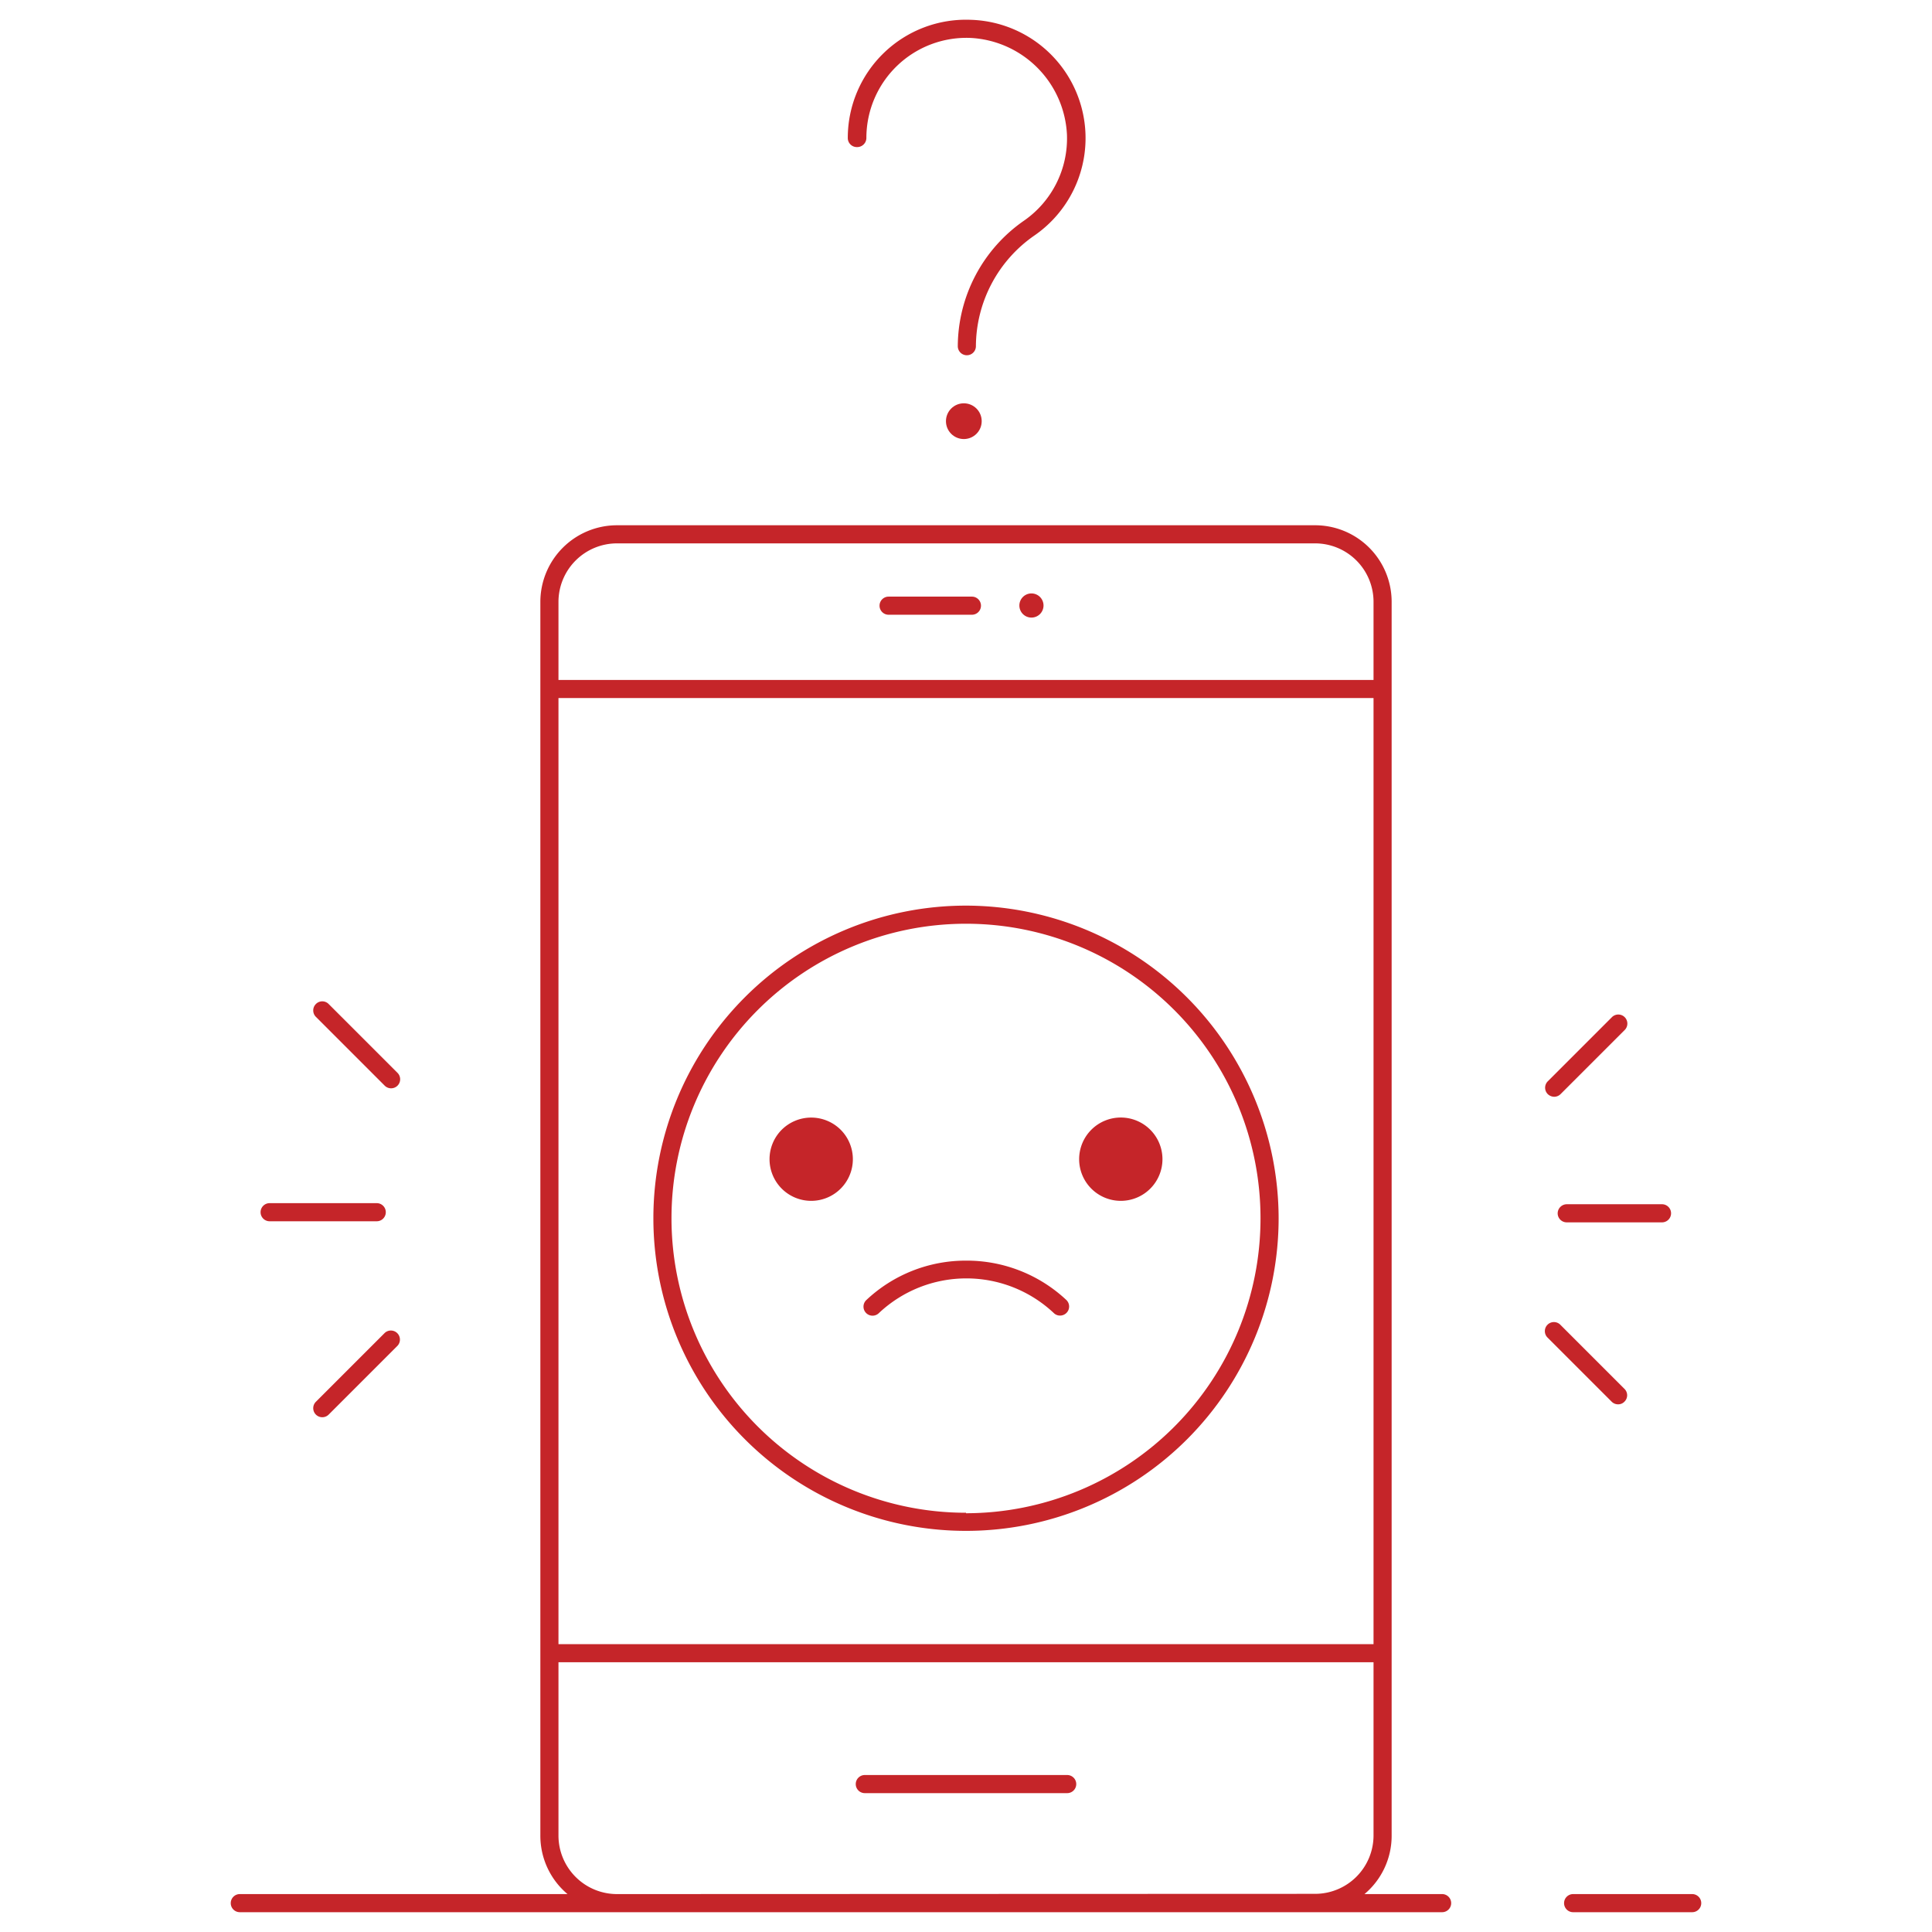 <svg id="Layer_1" data-name="Layer 1" xmlns="http://www.w3.org/2000/svg" viewBox="0 0 160 160"><title>forgot-password</title><path d="M88.38,147H71.62a.75.75,0,0,0,0,1.5H88.38a.75.75,0,0,0,0-1.5Z" style="fill:#c52529"/><path d="M73.59,50.91h6.9a.75.75,0,0,0,0-1.5h-6.9a.75.75,0,0,0,0,1.5Z" style="fill:#c52529"/><path d="M86.12,50.86a1,1,0,1,0-1.4,0A1,1,0,0,0,86.12,50.86Z" style="fill:#c52529"/><path d="M80,75a25.89,25.89,0,1,0,25.89,25.89A25.93,25.93,0,0,0,80,75Zm0,50.28a24.39,24.39,0,1,1,24.39-24.39A24.42,24.42,0,0,1,80,125.32Z" style="fill:#c52529"/><path d="M80,104.4a12,12,0,0,0-8.27,3.28.75.75,0,0,0,0,1.06.75.75,0,0,0,1.06,0,10.57,10.57,0,0,1,14.48,0,.73.73,0,0,0,.51.21.75.75,0,0,0,.52-1.3A12.06,12.06,0,0,0,80,104.4Z" style="fill:#c52529"/><path d="M90.38,93.56a3.45,3.45,0,1,0,4.88,0A3.45,3.45,0,0,0,90.38,93.56Z" style="fill:#c52529"/><path d="M64.74,93.56a3.45,3.45,0,1,0,4.88,0A3.46,3.46,0,0,0,64.74,93.56Z" style="fill:#c52529"/><path d="M119.43,156.86H113a6.3,6.3,0,0,0,2.25-4.84V49.84a6.34,6.34,0,0,0-6.33-6.34H51.1a6.35,6.35,0,0,0-6.35,6.34V152A6.31,6.31,0,0,0,47,156.86H19.86a.75.75,0,0,0,0,1.5h99.57a.75.75,0,0,0,0-1.5ZM46.25,57.81h67.5v78.35H46.25ZM51.1,45h57.82a4.84,4.84,0,0,1,4.83,4.84v6.47H46.25V49.84A4.85,4.85,0,0,1,51.1,45Zm0,111.86A4.85,4.85,0,0,1,46.25,152V137.66h67.5V152a4.84,4.84,0,0,1-4.83,4.84Z" style="fill:#c52529"/><path d="M140.14,156.86h-9.86a.75.75,0,1,0,0,1.5h9.86a.75.75,0,0,0,0-1.5Z" style="fill:#c52529"/><path d="M134,116.3a.71.71,0,0,0,.53-.22.74.74,0,0,0,0-1.06l-5.33-5.33a.75.75,0,0,0-1.06,1.06l5.33,5.33A.74.74,0,0,0,134,116.3Z" style="fill:#c52529"/><path d="M128.71,90.83a.75.75,0,0,0,.53-.22l5.33-5.33a.75.75,0,0,0-1.06-1.06l-5.33,5.33a.75.75,0,0,0,0,1.06A.79.79,0,0,0,128.71,90.83Z" style="fill:#c52529"/><path d="M129,100.48a.75.75,0,0,0,.75.75h7.89a.75.75,0,0,0,0-1.5h-7.89A.76.76,0,0,0,129,100.48Z" style="fill:#c52529"/><path d="M31.86,89.91a.75.75,0,0,0,1.06,0,.75.75,0,0,0,0-1.06l-5.7-5.7a.74.74,0,0,0-1.06,0,.75.75,0,0,0,0,1.06Z" style="fill:#c52529"/><path d="M31.86,110.39l-5.7,5.7a.75.75,0,0,0,0,1.06.75.75,0,0,0,1.06,0l5.7-5.7a.75.75,0,0,0-1.06-1.06Z" style="fill:#c52529"/><path d="M22.33,101.14H31.2a.75.75,0,1,0,0-1.5H22.33a.75.75,0,0,0,0,1.5Z" style="fill:#c52529"/><circle cx="79.82" cy="34.88" r="1.48" style="fill:#c52529"/><path d="M71,12.18a.76.76,0,0,0,.75-.75,8.29,8.29,0,0,1,8.61-8.29,8.43,8.43,0,0,1,8,8,8.29,8.29,0,0,1-3.55,7.13,12.72,12.72,0,0,0-5.49,10.4.75.75,0,0,0,1.5,0,11.22,11.22,0,0,1,4.85-9.17A9.8,9.8,0,0,0,80.38,1.64a9.79,9.79,0,0,0-10.17,9.79A.75.75,0,0,0,71,12.18Z" style="fill:#c52529"/></svg>